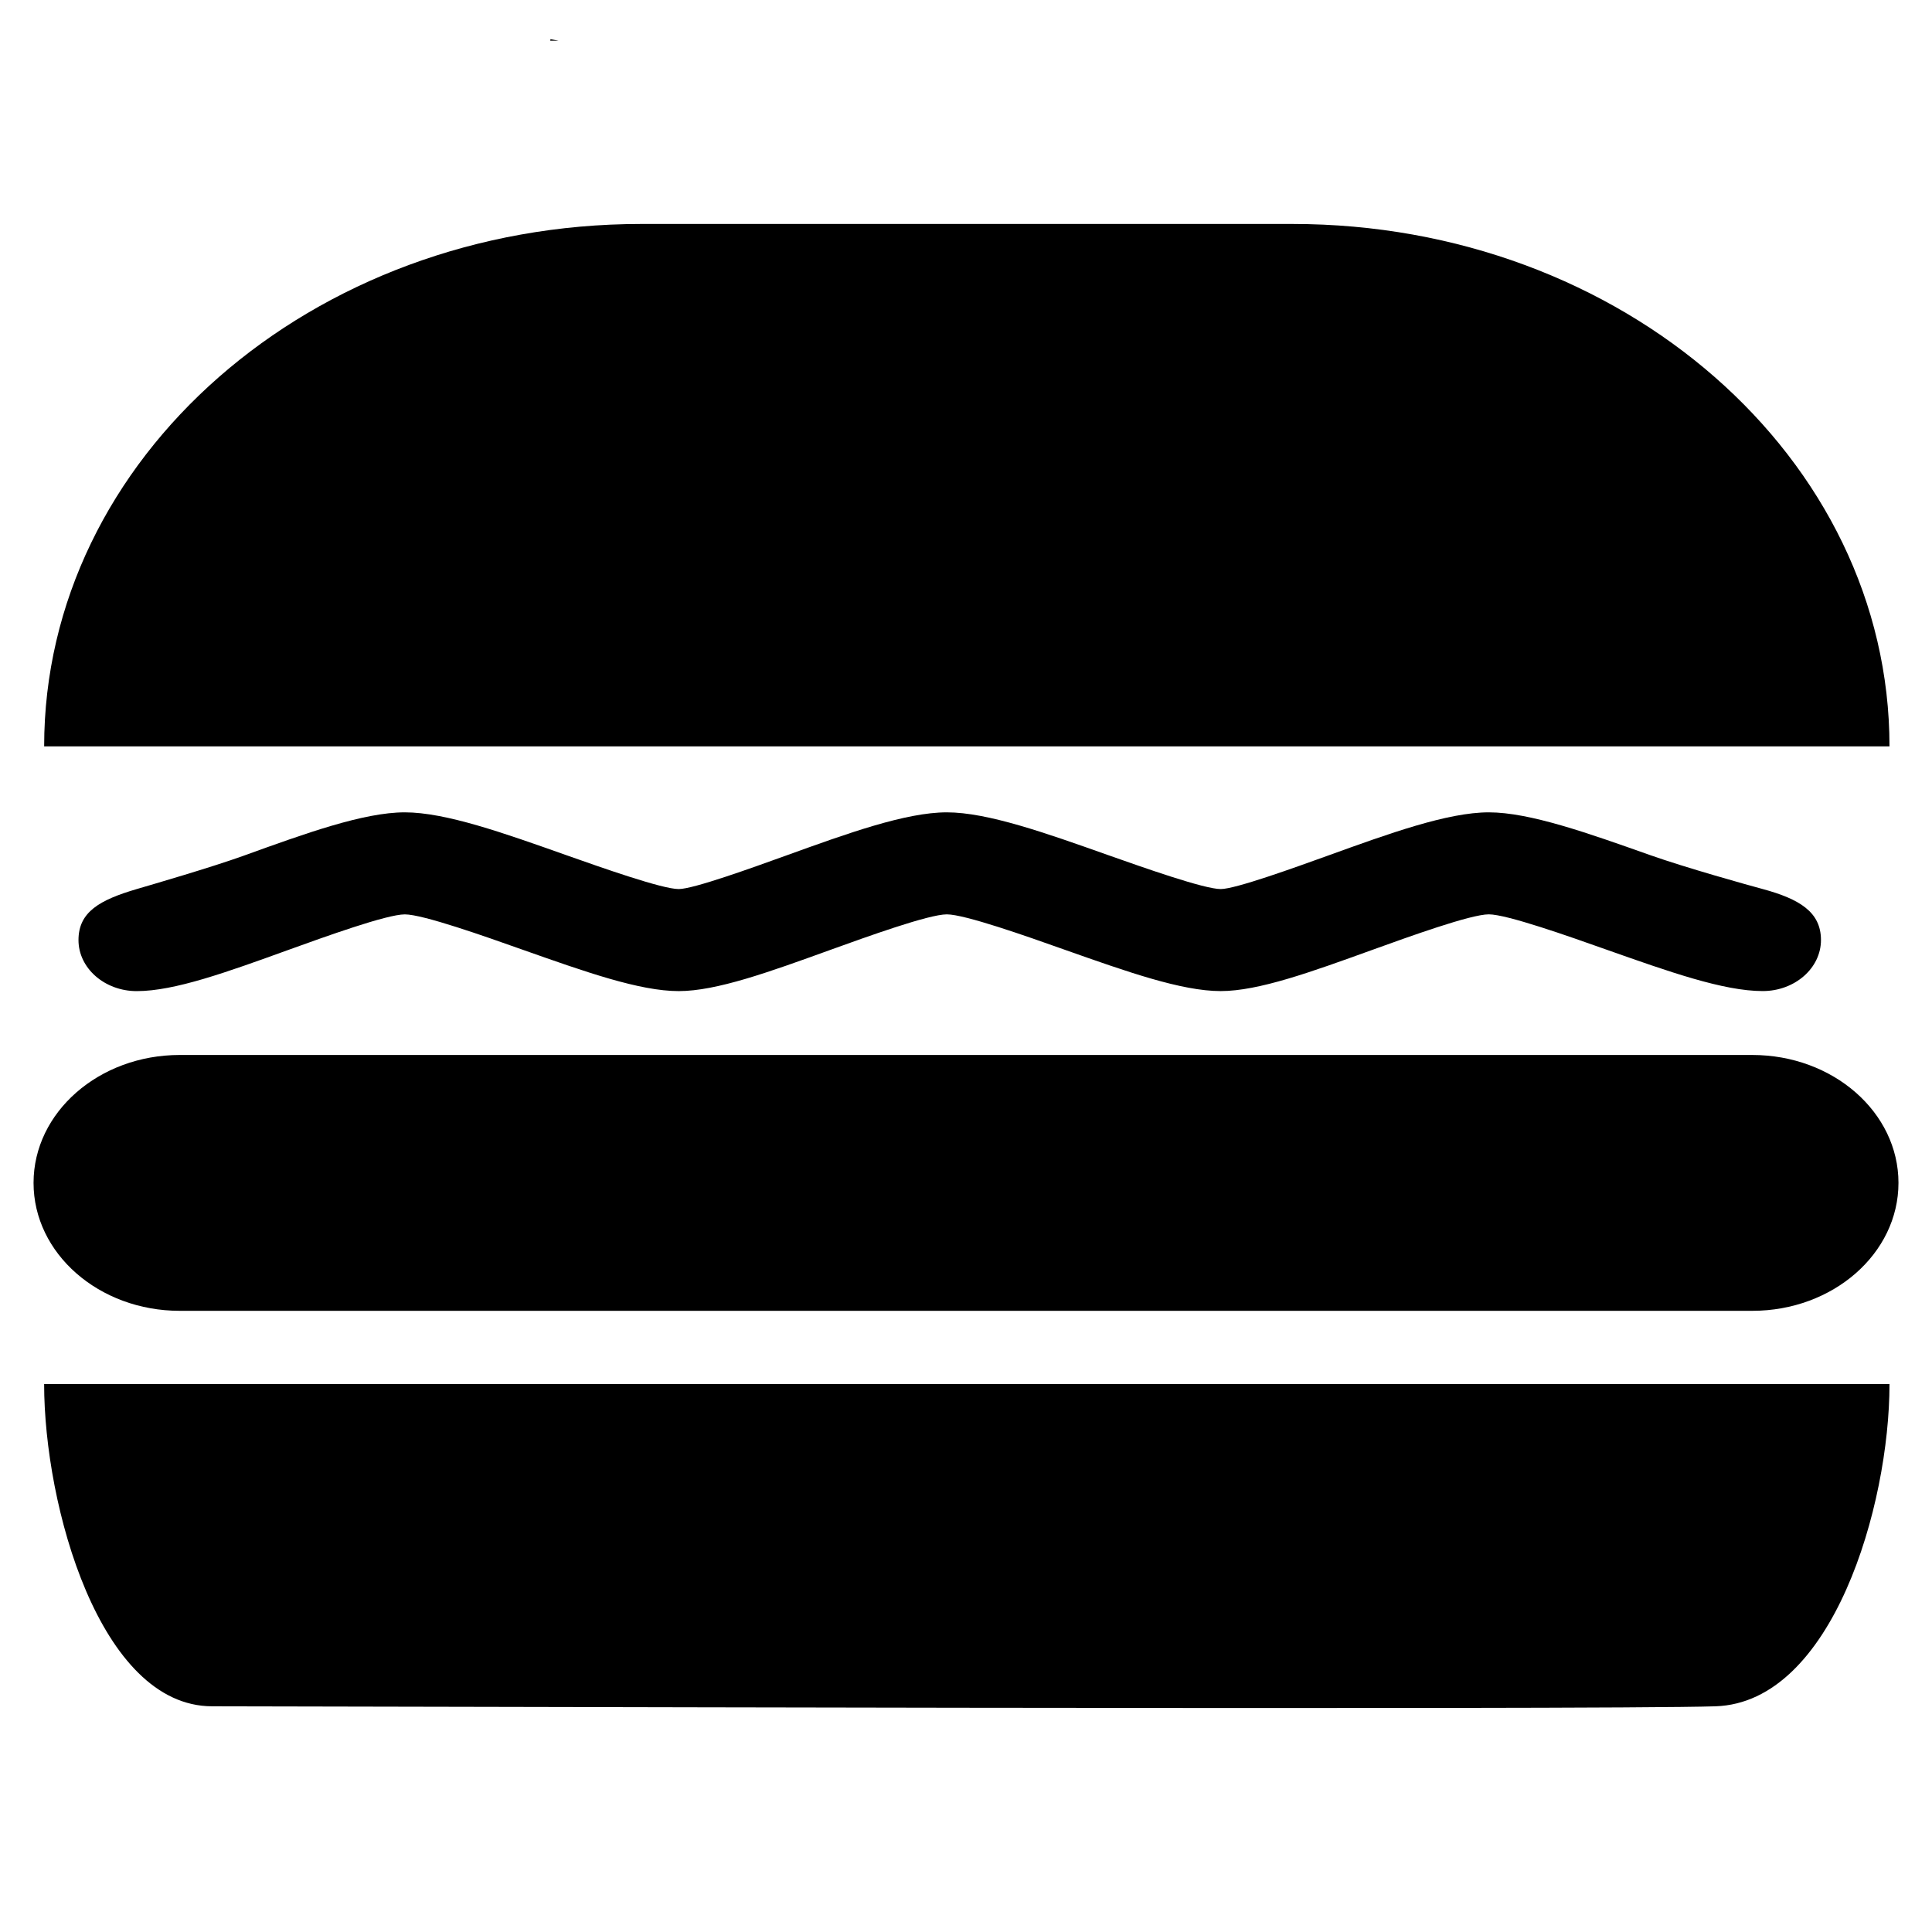 <?xml version="1.0" encoding="utf-8"?>
<!-- Generator: Adobe Illustrator 16.0.0, SVG Export Plug-In . SVG Version: 6.00 Build 0)  -->
<!DOCTYPE svg PUBLIC "-//W3C//DTD SVG 1.1//EN" "http://www.w3.org/Graphics/SVG/1.1/DTD/svg11.dtd">
<svg version="1.1" id="Layer_1" xmlns="http://www.w3.org/2000/svg" xmlns:xlink="http://www.w3.org/1999/xlink" x="0px" y="0px"
	 width="96px" height="96px" viewBox="0 0 96 96" enable-background="new 0 0 96 96" xml:space="preserve">
<g>
	<path d="M27.356,1.947c-0.005,0.023-0.013,0.034-0.013,0.076h0.414C27.628,1.997,27.498,1.972,27.356,1.947z"/>
</g>
<g>
	<path d="M8.932,65.134h78.137c4.013,0,7.265-2.846,7.265-6.357c0-3.511-3.252-6.356-7.265-6.356H8.932
		c-4.013,0-7.265,2.846-7.265,6.356C1.667,62.288,4.919,65.134,8.932,65.134z"/>
	<path d="M81.974,42.483c-3.068-1.088-5.968-2.118-7.995-2.118c-2.053,0-4.952,1.05-8.02,2.159
		c-1.599,0.576-4.572,1.653-5.301,1.653c-0.821,0-3.811-1.057-5.615-1.694c-3.069-1.088-5.969-2.118-7.995-2.118
		c-2.054,0-4.952,1.05-8.021,2.159c-1.599,0.576-4.572,1.653-5.301,1.653c-0.821,0-3.81-1.057-5.615-1.694
		c-3.068-1.088-5.968-2.118-7.995-2.118c-2.053,0-4.952,1.05-8.02,2.159c-1.599,0.576-4.602,1.448-5.301,1.653
		C4.953,44.719,3.9,45.313,3.9,46.712c0,1.397,1.298,2.536,2.896,2.536c1.878,0,4.488-0.946,7.529-2.046
		c1.829-0.66,4.891-1.767,5.791-1.767c0.894,0,3.966,1.086,5.828,1.747c3.129,1.105,5.831,2.065,7.782,2.065
		c1.878,0,4.488-0.946,7.529-2.046c1.829-0.66,4.892-1.767,5.792-1.767c0.894,0,3.966,1.086,5.827,1.747
		c3.129,1.105,5.832,2.065,7.783,2.065c1.877,0,4.488-0.946,7.529-2.046c1.828-0.66,4.891-1.767,5.791-1.767
		c0.894,0,3.966,1.086,5.828,1.747c3.129,1.105,5.831,2.065,7.782,2.065c1.598,0,2.896-1.139,2.896-2.536
		c0-1.398-1.078-2.04-2.896-2.534C86.796,43.962,83.779,43.121,81.974,42.483z"/>
	<path d="M64.226,11.129h-32.37c-16.382,0-29.662,11.622-29.662,25.959h91.694C93.888,22.751,80.607,11.129,64.226,11.129z"/>
	<path d="M10.544,84.785c5.587,0,68.899,0.193,74.703,0c5.805-0.194,8.641-9.969,8.641-16.011H2.193
		C2.193,74.816,4.957,84.785,10.544,84.785z"/>
</g>
</svg>
